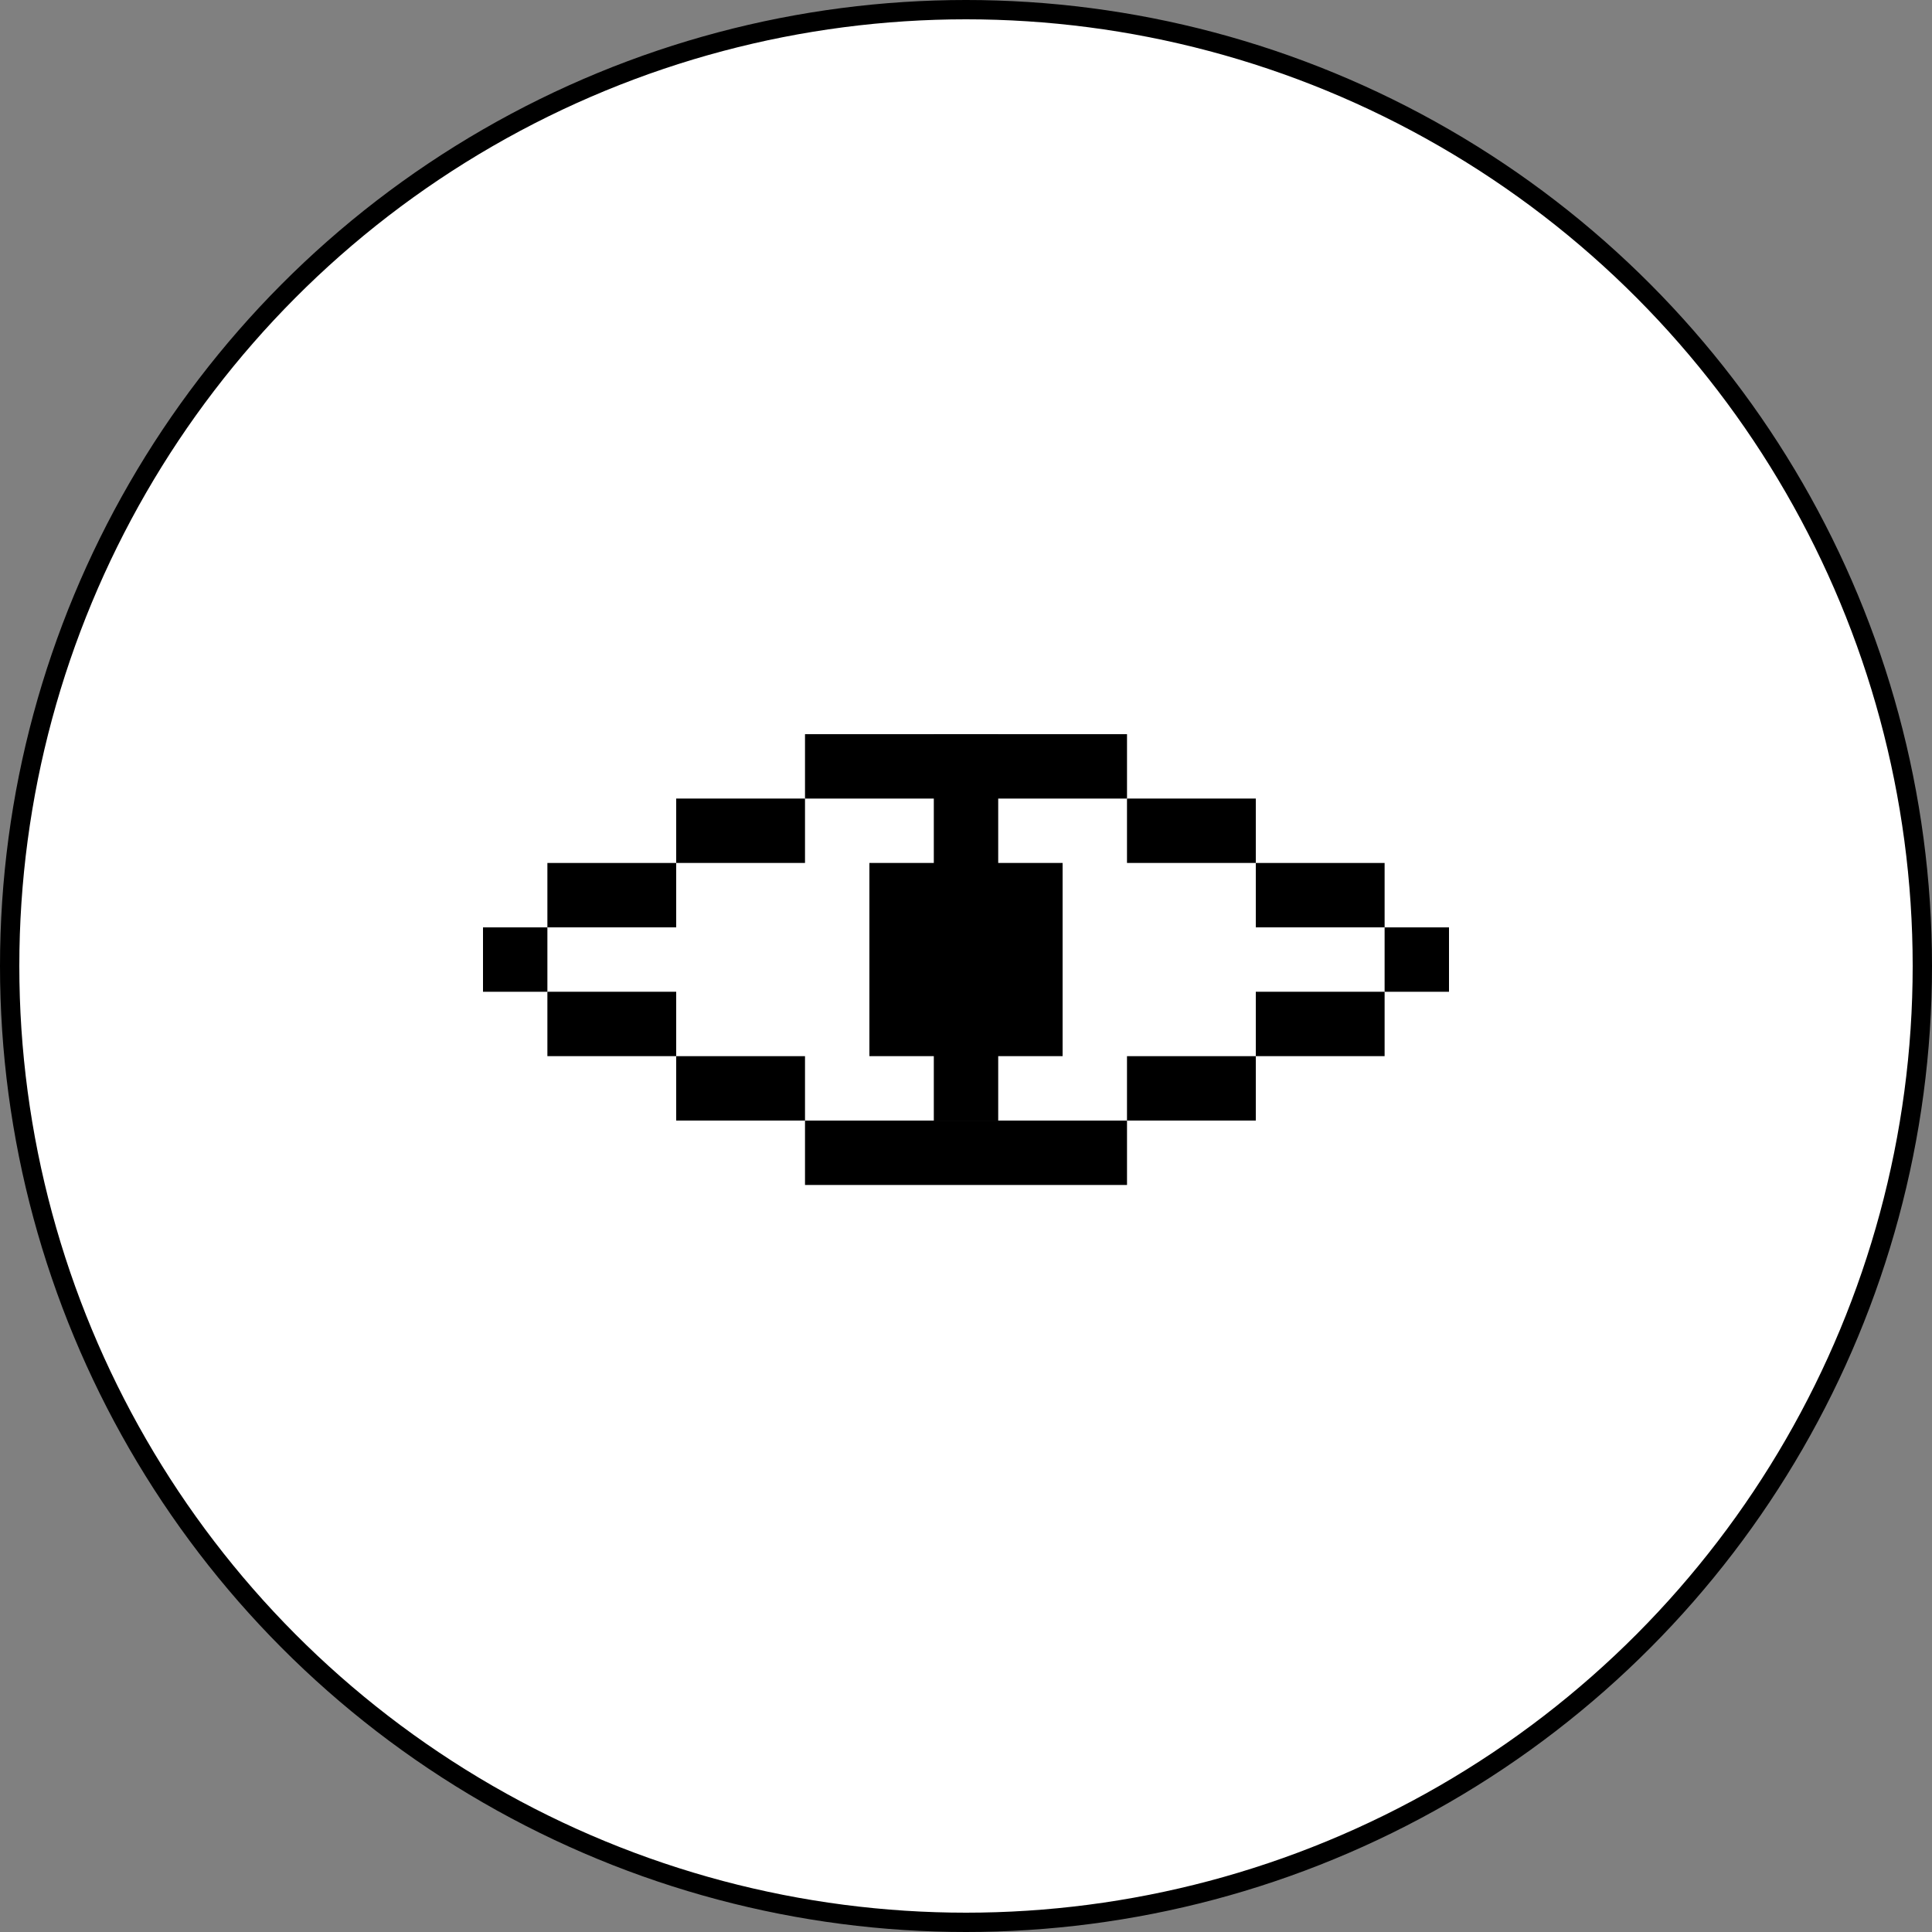 <svg width="100" height="100" viewBox="0 0 100 100" fill="none" xmlns="http://www.w3.org/2000/svg">
<rect x="0" y="0" width="100" height="100" fill="#808080" stroke="none"/>
<circle cx="50" cy="50" r="49.5" fill="white" stroke="black"/>
<rect x="25" y="51.334" width="3.333" height="3.333" transform="rotate(-90 25 51.334)" fill="black"/>
<rect width="3.333" height="3.333" transform="matrix(4.37114e-08 -1 -1 -4.37114e-08 75 51.334)" fill="black"/>
<rect width="20" height="3.333" transform="matrix(4.37114e-08 -1 -1 -4.37114e-08 51.667 58)" fill="black"/>
<rect width="10" height="10" transform="matrix(4.37114e-08 -1 -1 -4.37114e-08 55 54.666)" fill="black"/>
<rect x="28.333" y="48" width="3.333" height="6.667" transform="rotate(-90 28.333 48)" fill="black"/>
<rect width="3.333" height="6.667" transform="matrix(4.37114e-08 -1 -1 -4.37114e-08 71.667 48)" fill="black"/>
<rect width="3.333" height="6.667" transform="matrix(4.37114e-08 -1 -1 -4.37114e-08 71.667 54.666)" fill="black"/>
<rect width="3.333" height="6.667" transform="matrix(4.37114e-08 -1 -1 -4.37114e-08 41.667 44.666)" fill="black"/>
<rect x="58.333" y="44.666" width="3.333" height="6.667" transform="rotate(-90 58.333 44.666)" fill="black"/>
<rect x="28.333" y="54.666" width="3.333" height="6.667" transform="rotate(-90 28.333 54.666)" fill="black"/>
<rect x="35" y="58" width="3.333" height="6.667" transform="rotate(-90 35 58)" fill="black"/>
<rect width="3.333" height="6.667" transform="matrix(4.37114e-08 -1 -1 -4.37114e-08 65 58)" fill="black"/>
<rect x="41.667" y="61.334" width="3.333" height="16.667" transform="rotate(-90 41.667 61.334)" fill="black"/>
<rect x="41.667" y="41.334" width="3.333" height="16.667" transform="rotate(-90 41.667 41.334)" fill="black"/>
</svg>
